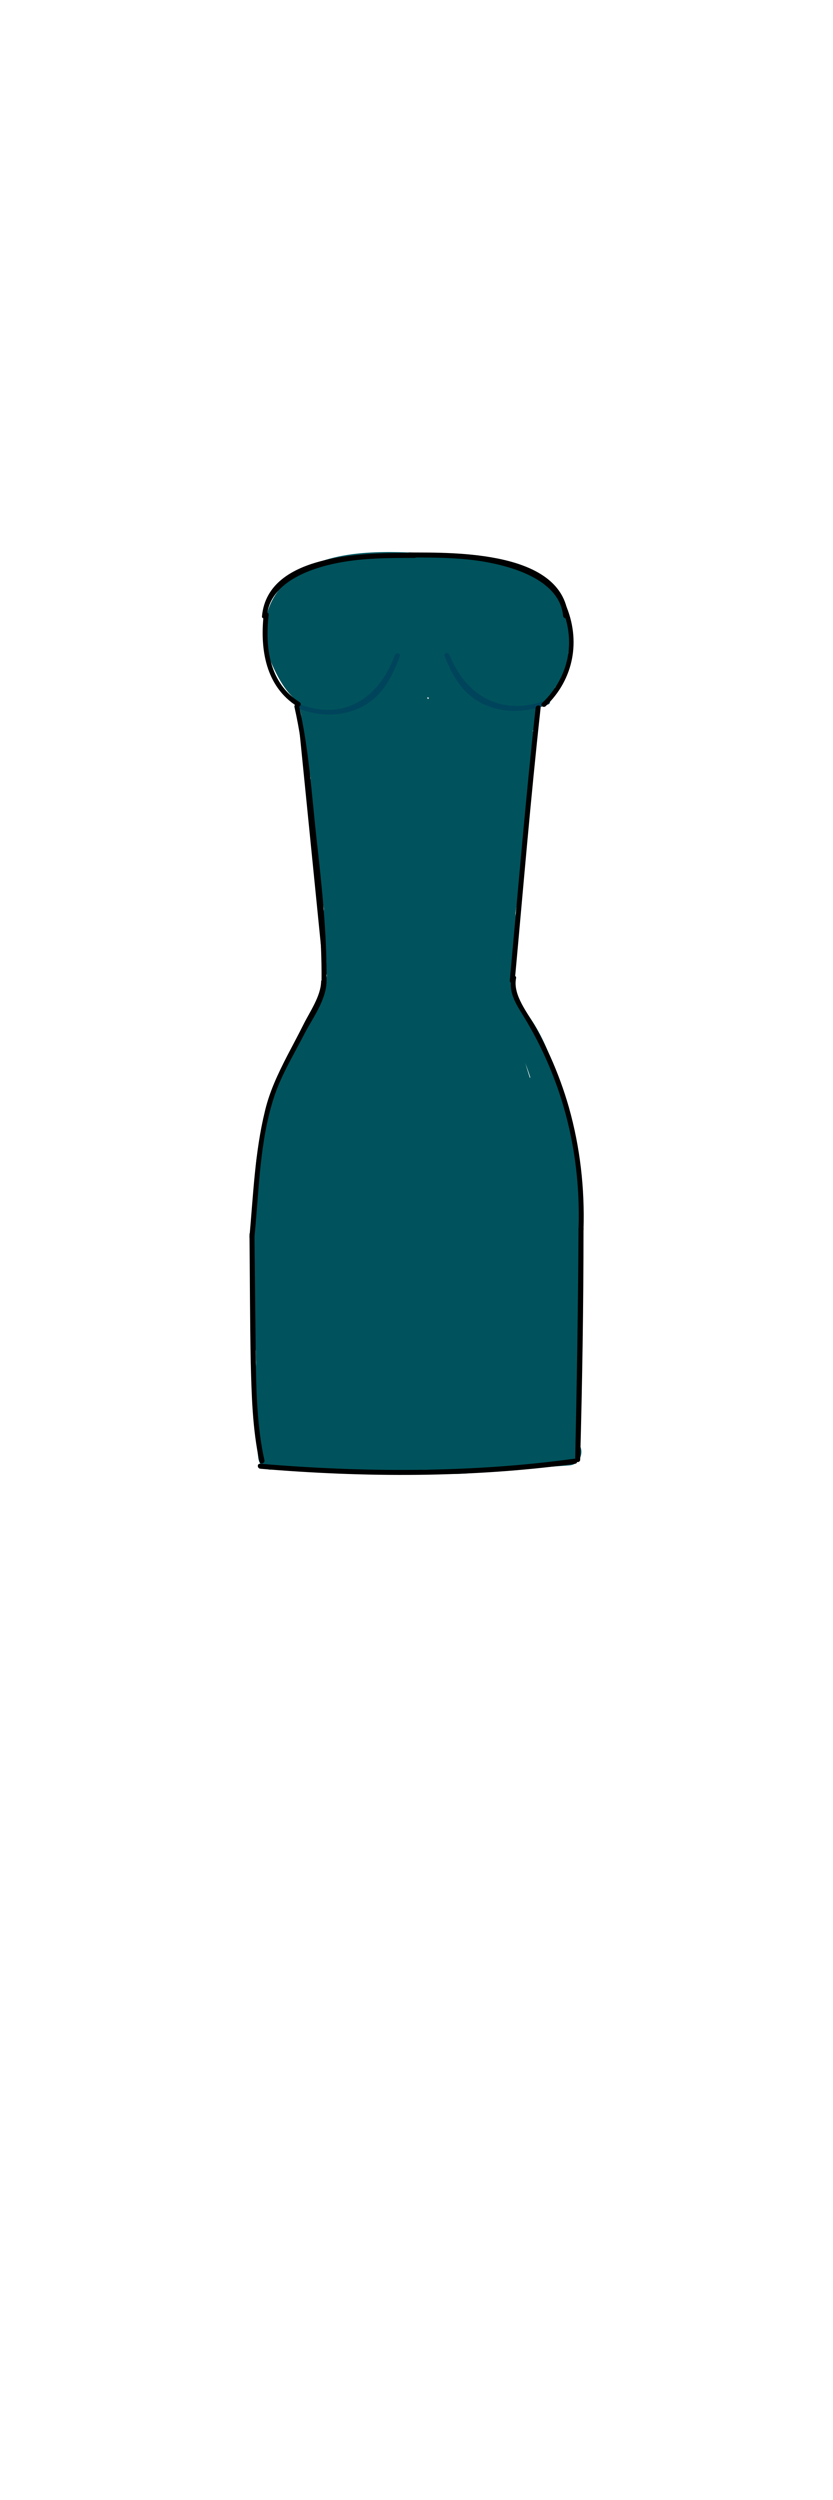 <?xml version="1.0" encoding="utf-8"?>
<!-- Generator: Adobe Illustrator 21.0.2, SVG Export Plug-In . SVG Version: 6.00 Build 0)  -->
<svg version="1.1" id="Layer_1" xmlns="http://www.w3.org/2000/svg" xmlns:xlink="http://www.w3.org/1999/xlink" x="0px" y="0px"
	 viewBox="0 0 200 600" style="enable-background:new 0 0 200 600;" xml:space="preserve">
<style type="text/css">
	.st0{fill:#00535C;}
	.st1{fill:#00445C;}
</style>
<g>
	<g>
		<g>
			<g>
				<g>
					<path class="st0" d="M90.7,156.3c-1.6,1.5-3.2,3-4.8,4.6c0.5,1.1,0.9,2.3,1.4,3.4c-0.9-0.4-1.8-0.8-2.7-1.2
						c0.2,1.6,0.4,3.1,0.6,4.7c0.1-0.1,0.2-0.2,0.3-0.3c-1,0.3-1.9,0.5-2.9,0.8c0.2,0.1,0.3,0.1,0.5,0.2c-0.7-0.7-1.4-1.4-2.1-2.1
						c0.1,0.2,0.1,0.3,0.2,0.5c0.3-1,0.5-1.9,0.8-2.9c-0.5,0.6-4,0.8-4.2,0.7c-3.2-0.3-4.4-2.3-5.8-4.7c-1.9-3.1-3.6-7.1-2.6-10.8
						c2.1-7.6,11.1-9.5,17.9-10c7.1-0.5,14.3-0.3,21.3,0.1c7.3,0.4,15.7,1.3,20.5,7.7c1.8,2.4,6.8,1.2,5.5-2.3
						c-0.8-2-1.6-3.4-3.2-4.8c-2.4-2-6.8,0.7-4.7,3.6c2.6,3.6,3.7,7.2,3.3,11.7c-0.2,3.3,4,3.6,5.6,1.5c1.8-2.4,2.1-5.2,1-7.9
						c-1.2-2.8-6.4-2.9-5.9,0.8c0.5,3.7,0,6.8-1.9,10.1c-1.6,2.9,2.4,6.2,4.7,3.6c0.8-0.9,1.6-1.8,2.4-2.6c-1.7-1-3.3-1.9-5-2.9
						c-0.8,1.9-2,3.4-3.6,4.7c-2.1,1.6-1.8,4.5,0.7,5.5c1.2,0.5,1.9,0.5,3.1,0c-1-1.7-1.9-3.3-2.9-5c-3.2,3.3-9.9,1.7-13.9,1
						c-4-0.7-8-1.8-12-2.7c-7.8-1.9-15.8-3.8-23.9-2.9c-0.8,0.1-1.5,0.2-2.3,0.3c-1.1,0.4-1.9,0.1-2.4-0.9c0,0,3.8,4.7,3.5,5
						c-0.3-1.1-0.4-2.1-0.4-3.2c-0.4-1.6,0.1-2.9,1.4-4.1c1.2-1.9,2-1.6,2.2,1c0.4,1.3,0.5,2.5,0.4,3.8c-1.7,3.1-3.3-0.3-3.8-2.3
						c-0.3-1.5,0.5-2.6-0.7-3.4c1.4,2.4,1.4,2.6,0,0.7c0.6-2-0.3-3.1-2.5-3.2c-0.9-2.1,3.7-3.8,4.8-4c-1.1-1.5-2.3-2.9-3.4-4.4
						c-1.6,2.4-3.5,3.8-6.2,4.7c1.2,1.2,2.5,2.5,3.7,3.7c0.6-3.8,10-6.5,13.1-7.3c5-1.3,10.2-1.6,15.4-1.3c5,0.2,10.1,0.8,14.8,2.4
						c3.1,1.1,7.7,2.8,8.3,6.4c0.4,2.7-0.3,6.7-2,8.8c-2.3,3,1.7,7.2,4.2,4.2c6.4-7.4,6.1-17.8-1.4-24.4c-2.9-2.5-7.1,1.7-4.2,4.2
						c3.2,2.8,6.1,6,4.2,10.5c1.9,0,3.9,0,5.8,0c-1.3-4.5-0.4-9.7-3.4-13.6c-2.7-3.4-7-4.3-11.1-4.1c-13,0.5-26.1,4.8-38.5,8.4
						c-3,0.9-2.7,4.8,0,5.8c6.4,2.4,13.4,1.9,20.1,2.6c7.8,0.8,15.5,2.6,23,4.9c0-1.9,0-3.9,0-5.8c-11.8,2.4-23.8,1.8-35.6-0.3
						c-3.8-0.7-5.2,4.5-1.6,5.8c11.2,4.1,22.5,8.1,34.2,10.5c3.3,0.7,5.3-3.6,2.3-5.5c-6.2-3.8-12.5-7.7-18.7-11.5
						c-1,1.7-2,3.5-3,5.2c8.3,3.5,16.5,7,25.4,8.6c3.8,0.7,5.3-4.5,1.6-5.8c-5.4-1.9-10.8-3.8-15.4-7.4c-1,1.7-1.9,3.3-2.9,5
						c4.8,2,9.7,4.1,14.5,6.1c0.5-1.9,1.1-3.9,1.6-5.8c-8.5-2.8-17.1-5.6-25.6-8.4c-3.2-1-5.4,4-2.3,5.5c4.6,2.2,9.4,4.2,14.2,5.8
						c0.3-2,0.5-3.9,0.8-5.9c-7.3-0.1-14.2-1.2-21.1-3.4c-0.3,2-0.5,3.9-0.8,5.9c2.3-0.2,4.7-0.4,7-0.6c-0.3-2-0.5-3.9-0.8-5.9
						c-1,0-2,0-3-0.1c0.4,1.7,0.9,3.3,1.3,5c8.7-7.2,20.3-4,29.7-0.4c0.5-1.9,1.1-3.9,1.6-5.8c-11.2-3.1-24.8-8.8-36.2-4.1
						c-3.5,1.4-2.3,6.8,1.6,5.8c7.3-1.9,14.8-3.8,22.4-4.3c3.9-0.2,6.9,0.3,9.6,3.1c1.8,1.9,3.1,3.7,5.3,5.2
						c-0.2-1.6-0.4-3.1-0.6-4.7c-2.8,2.8-5.7,5.6-7.5,9.1c-1.9,3.8-2.6,8-3.5,12c-2.2,10.1-5.3,20-8,30c-2.7,9.9-5.3,19.9-8.2,29.7
						c-0.8,2.7-1.4,4.7-4.4,5.5c-4.3,1.1-7.2-0.6-8.9-4.4c-2.1-4.5-2.2-9.5-2.3-14.3c-0.1-3.9-6.1-3.9-6,0
						c0.2,8.1,0.9,21.7,10.4,24.7c3.9,1.2,9.8,0.4,12.9-2.3c3.7-3.1,4.4-8.8,5.6-13.2c3.5-12.6,7-25.3,10.5-37.9
						c1.7-6.2,3.4-12.4,4.7-18.6c0.6-2.7,1.1-5.6,2.4-8.2c1.5-3.1,4.2-5.5,6.6-7.9c1.4-1.4,1-3.6-0.6-4.7c-3-2.1-4.6-5.5-7.8-7.4
						c-2.6-1.5-5.7-1.9-8.6-1.8c-8.5,0.1-17.3,2.4-25.5,4.5c0.5,1.9,1.1,3.9,1.6,5.8c10.2-4.2,23,1.2,33,4.1
						c3.8,1.1,5.1-4.4,1.6-5.8c-11.9-4.5-25.1-6.7-35.6,2c-1.7,1.5-0.7,4.5,1.3,5c2.2,0.5,4,0.5,6.2,0.1c3.3-0.7,2.6-6.2-0.8-5.9
						c-2.3,0.2-4.7,0.4-7,0.6c-3.3,0.3-4.1,4.8-0.8,5.9c7.4,2.4,15,3.6,22.7,3.7c3.5,0,3.9-4.8,0.8-5.9c-4.4-1.5-8.6-3.2-12.8-5.2
						c-0.8,1.8-1.5,3.7-2.3,5.5c8.5,2.8,17.1,5.6,25.6,8.4c3.8,1.2,5-4.3,1.6-5.8c-4.8-2-9.7-4.1-14.5-6.1c-2.7-1.1-5.2,3.2-2.9,5
						c5.4,4.3,11.5,6.7,18,8.9c0.5-1.9,1.1-3.9,1.6-5.8c-8.4-1.5-16.2-4.6-24-8c-3.5-1.5-6.4,3.1-3,5.2c6.2,3.8,12.5,7.7,18.7,11.5
						c0.8-1.8,1.5-3.7,2.3-5.5c-11.7-2.4-23-6.4-34.2-10.5c-0.5,1.9-1.1,3.9-1.6,5.8c12.9,2.4,25.9,3,38.8,0.3
						c3.1-0.6,2.6-4.9,0-5.8c-7-2.2-14.2-3.8-21.5-4.8c-7.1-0.9-14.8-0.1-21.6-2.7c0,1.9,0,3.9,0,5.8c9.5-2.7,19.1-5.5,28.8-7.2
						c3.9-0.7,11.8-2.9,14.7,1.2c1.9,2.7,1.1,7.9,2.1,11.1c0.9,3.1,4.7,2.6,5.8,0c2.7-6.4-1-12.1-5.7-16.4c-1.4,1.4-2.8,2.8-4.2,4.2
						c4.9,4.3,5.7,10.9,1.4,15.9c1.4,1.4,2.8,2.8,4.2,4.2c3.5-4.5,5.7-13.2,2.2-18.3c-4.3-6.2-14.1-8.1-20.9-9c-7.8-1-15.9-1-23.6,1
						c-5.4,1.4-16.3,5-17.2,11.5c-0.3,2.1,1.3,4.5,3.7,3.7c4.2-1.4,7.3-3.7,9.8-7.4c1.6-2.4-1.1-4.7-3.4-4.4c-4.5,0.6-8.1,4-9,8.5
						c-0.9,4.9,2.4,8.3,7.3,7c3.8-1,7.8-4.4,5.8-8.7c-1.7-3.6-6.4-3.8-9-1c-6.6,6.9,4.4,21.3,10.1,12.7c5-7.5-7.5-18.5-11-7.5
						c-1.3,4,0.1,8.7,2.9,11.7c2.8,3,8.3,5.3,11.1,1.1c4.5-6.6-1.1-23.8-10.3-15.9c-3.6,3-5.8,8.2-3.9,12.7c1.5,3.6,5.9,6.8,9.9,5
						c5-2.2,1.7-7.9-0.5-11c-2.3-3.2-6.6-8.4-10.7-4.7c-3.2,2.9-2.8,9,0.8,11.4c2.6,1.7,5.7,0.9,8.6,0.7c4.3-0.3,8.6,0.1,12.9,0.9
						c8.1,1.5,15.9,4.1,24,5.2c5.6,0.7,12,1.3,16.3-3.1c1.9-2,0-6.1-2.9-5c0,0,0,0,0.1,0c0.2,1.8,0.5,3.7,0.7,5.5
						c3-2.3,4.9-4.8,6.4-8.3c1.2-2.8-3.1-5-5-2.9c-0.8,0.9-1.6,1.8-2.4,2.6c1.6,1.2,3.1,2.4,4.7,3.6c2.3-4.1,3.3-8.4,2.7-13.1
						c-2,0.3-3.9,0.5-5.9,0.8c0.8,1.2,0.7,2.3-0.4,3.3c1.9,0.5,3.7,1,5.6,1.5c0.4-5.4-1-10.3-4.1-14.7c-1.6,1.2-3.1,2.4-4.7,3.6
						c0.6,0.7,1.1,1.4,1.7,2.1c1.8-0.8,3.7-1.5,5.5-2.3c-6.7-8.9-17.2-10.3-27.7-10.8c-10.8-0.5-24.9-1.9-34.6,4
						c-8.4,5.1-10.8,14.1-6.7,22.9c1.8,3.9,4.3,8.3,8.6,9.9c3.4,1.3,9.9,1.2,12.4-1.8c0.7-0.8,1.1-1.9,0.8-2.9
						c-0.6-1.6-1.3-2.2-2.8-2.8c-1-0.4-2.2,0.1-2.9,0.8c-0.1,0.1-0.2,0.2-0.3,0.3c-1.3,1.2-1.1,3.9,0.6,4.7c4.2,2,11.1,0.1,9.3-5.9
						c-1.5-5-7.9-4-9.4,0.4c-0.4,1.3,0.3,2.7,1.4,3.4c6.9,4.3,11.8-7.6,4.6-10.1c-7.1-2.5-8.4,10-0.2,9.1c6.3-0.7,7.7-11.9,0.7-11.7
						c-2.8,0.1-4.6,3-4,5.6c0.9,3.9,5.1,4.3,8.3,3.1C95.9,160.8,94.3,155,90.7,156.3L90.7,156.3z"/>
				</g>
			</g>
			<g>
				<g>
					<path class="st0" d="M72.7,167.7c-0.1,0.6-0.1,1.3-0.2,1.9c1.7-0.7,3.4-1.4,5.1-2.1c-0.3-0.4-0.7-0.8-1-1.2
						c-2.4-2.8-6,0.8-4.7,3.6c0.3,1.2,0.6,2.4,0.8,3.6c2-0.3,3.9-0.5,5.9-0.8c-0.5-0.9-0.6-1.9-0.5-2.9c-2,0-4,0-6,0
						c0.8,7.9,2.1,15.8,3.8,23.6c1.8-0.8,3.7-1.5,5.5-2.3c-0.7-1.2-1.1-2.4-1.1-3.7c-0.5-3.3-6.3-2.6-5.9,0.8c0.7,6,1.4,12,2.1,18
						c2-0.3,3.9-0.5,5.9-0.8c-1.2-5.2-2-10.5-2.2-15.8c-1.9,0.5-3.7,1-5.6,1.5c2.6,3.7,1.2,10.5,1.5,14.8c0.4,4.8,1.1,9.6,2.1,14.4
						c0.7,3.1,4.9,2.6,5.8,0c2.2-6.5,4.5-13,6.7-19.5c-1.9,0-3.9,0-5.8,0c1.2,5.8,1.7,11.6,1.8,17.5c2-0.3,3.9-0.5,5.9-0.8
						c-2.6-8.3-0.6-16.4,2.2-24.3c2.7-7.8,5.6-15.5,8.5-23.2c-2-0.3-3.9-0.5-5.9-0.8c0.9,18.5,1.8,37.2-0.9,55.6c1.9,0,3.9,0,5.8,0
						c-1.8-9.9-0.4-19.8,2-29.5c1.1-4.3,2.4-8.6,3.2-13c0.9-4.3,1.2-8.7,2.2-12.9c-1.9,0-3.9,0-5.8,0c1.7,7.8,0.2,15.4-1.5,23
						c-1.6,7-2.9,14.1-4.1,21.2c1.8-0.2,3.7-0.5,5.5-0.7c-3.4-8.1-3.2-17.4-3.4-26.1c-0.2-8.4-0.7-17.1,0.8-25.4
						c-1.9-0.5-3.9-1.1-5.8-1.6c-1.8,9.6-4.5,18.8-8.3,27.8c2,0.3,3.9,0.5,5.9,0.8c-0.2-9.7,2.5-18.7,5.8-27.8
						c-2-0.3-3.9-0.5-5.9-0.8c-0.5,7.8-2.4,15.2-5.6,22.3c1.8,0.2,3.7,0.5,5.5,0.7c-1.5-6.6,0.7-13,2.9-19.2
						c-1.9-0.5-3.9-1.1-5.8-1.6c-0.8,4.2-1.7,8.3-2.7,12.4c-1,3.9-1.5,9.4-4.1,12.5c1.7,0.4,3.3,0.9,5,1.3c-1-5.6-1.4-11.1-1.3-16.8
						c-2,0-4,0-6,0c0.6,5.1,1,9.9-0.4,14.9c1.9,0,3.9,0,5.8,0c-2.1-5.2-2.9-10.5-2.1-16c-1.9,0-3.9,0-5.8,0
						c1.3,5.8,1.3,11.3,0.1,17.1c1.8-0.2,3.7-0.5,5.5-0.7c-3-4.5-1.2-8.1-1.6-12.8c-0.9-2.9-1.1-3.5-0.7-1.7
						c0.3,1.2,0.5,2.4,0.6,3.6c0.2,2.4,0,4.7-0.3,7.1c2-0.3,3.9-0.5,5.9-0.8c-1.5-5-1.4-9.6,0.2-14.6c-1.9,0-3.9,0-5.8,0
						c1.1,5,0.8,10.3,1,15.4c0.1,3.4,4.8,4,5.9,0.8c1.8-5.6,3.7-11.2,5.5-16.8c-2-0.3-3.9-0.5-5.9-0.8c0,6.5-0.1,13.1-0.1,19.6
						c0,3.3,5.2,4.2,5.9,0.8c0.7-3.2,1.4-6.4,2.3-9.6c0.4-1.4,0.8-2.9,1.3-4.3c0.2-0.6,0.4-1.1,0.6-1.7c1.7-2.2,1.9-3,0.5-2.4
						c-1-1-2-2-3-3c0.7,7.8,1,15.5,0.7,23.3c-0.1,3.9,5.7,3.8,6,0c0.6-7.2,1.7-14.2,5.8-20.3c-1.8-0.2-3.7-0.5-5.5-0.7
						c1,6.5,0.2,13-0.7,19.4c2,0.3,3.9,0.5,5.9,0.8c0-7.6,2.2-14.7,4.5-21.9c-1.9-0.5-3.9-1.1-5.8-1.6c-1.9,10.3-4.9,20.3-9.1,29.9
						c1.8,0.8,3.7,1.5,5.5,2.3c1.8-9.2,5.4-17.6,10.7-25.2c-1.8-0.2-3.7-0.5-5.5-0.7c1,4.1-0.2,9-0.8,13.1c-0.6,4-1.4,8.1-2.3,12
						c2,0.3,3.9,0.5,5.9,0.8c0.3-7.8,1.8-15.2,4.7-22.5c-1.9-0.5-3.9-1.1-5.8-1.6c-2.3,11.2-4.6,22.3-8.2,33.1
						c2,0.3,3.9,0.5,5.9,0.8c-0.2-3-0.2-5.9,0.3-8.8c0.3-1.5,0.9-6.3,2.4-7.1c-1.5-0.9-3-1.7-4.5-2.6c-0.3,8.2-2.2,16.1-4.3,24
						c-1.9,7.1-4.2,13.9-8.7,19.8c1.6-0.2,3.1-0.4,4.7-0.6c-2.5-3-3.9-6.3-4.5-10.1c-1.5,1.1-2.9,2.3-4.4,3.4
						c1.1,0.6,3.6,7.1,2.4,7.8c1.3-0.6-2.2-3-2.8-4.3c-0.6-1.2-0.8-2.4-0.8-3.7c-3.4,0-4.2,1.2-2.5,3.6c0.4,1.3,0.5,2.7,0.5,4.1
						c-0.6,2.5-0.6,3.2-0.1,2.1c1,0,2,0,3,0c-0.7-0.4-1.3-2.7-1.4-3.5c-0.1-0.8-0.2-1.6-0.2-2.4c-1.5-0.7-1.8-0.7-0.9,0.2
						c0.4,1.1,1.8,2.2,2.3,3.3c0.8,1.5,1.2,3,1.6,4.6c1.2-1.2,2.5-2.5,3.7-3.7c-0.8-1.1-1.5-2.1-2.3-3.2c-0.7,0.7-1.4,1.4-2.1,2.1
						c0.9-0.3,1.9,5.4,1.9,5.7c0.5-0.9,1-1.7,1.5-2.6c-2.7,2.1-2.6-4.4-2.8-6.2c-0.5-3.2-1.2-6.4-2-9.5c-1-4.1-5.6-17-0.2-19.7
						c-1,0-2,0-3,0c1.1,0.8,1.3,9.3,1.4,11.1c0.2,4.4,0,8.8-0.6,13.2c1.8-0.2,3.7-0.5,5.5-0.7c-4.8-7.9-4.1-19.8-4.6-28.8
						c-2,0.3-3.9,0.5-5.9,0.8c2.2,6.5,3.5,13,3.8,19.8c1.9-0.5,3.7-1,5.6-1.5c-3.5-7.2-4.7-14.9-3.8-22.8c-1.7,0.7-3.4,1.4-5.1,2.1
						c3.1,3.6,3.9,10.8,4.8,15.4c1.1,5.3,1.6,10.7,1.8,16.2c1.9-0.5,3.7-1,5.6-1.5c-4.1-8-6.1-20.7-3.5-29.4
						c-1.8,0.2-3.7,0.5-5.5,0.7c5.4,8,5.5,20.3,6.4,29.6c2-0.3,3.9-0.5,5.9-0.8c-2.3-9.8-3.9-19.7-1.9-29.7
						c-1.8,0.2-3.7,0.5-5.5,0.7c2.5,3.4,1.9,10,2.1,14.1c0.3,4.9,0.5,9.9,0.6,14.9c2,0,4,0,6,0c-0.6-8.2-1.1-16.4,0.8-24.5
						c-1.9,0-3.9,0-5.8,0c1.2,8.3,1.3,16.6,1.3,25c0,3.3,5.4,4.2,5.9,0.8c1.2-7.9,2.5-15.8,7.2-22.4c-1.9-0.5-3.7-1-5.6-1.5
						c-0.8,9.5-0.8,19.1,0,28.6c0.3,3.8,5.9,3.9,6,0c0.3-8,0.6-16.2,4-23.6c-1.8-0.2-3.7-0.5-5.5-0.7c1.3,7.9,0.5,16.5,0.6,24.5
						c2,0,4,0,6,0c-0.2-7.6-0.2-15,2.6-22.1c-2-0.3-3.9-0.5-5.9-0.8c-0.1,7.3-0.2,14.6-0.4,22c2,0,4,0,6,0c-0.1-6.5,0-13.1,2.6-19.2
						c-1.9-0.5-3.7-1-5.6-1.5c0.9,6.9-1.3,13.7-0.8,20.5c0.3,3.1,1.4,5.8,2.2,8.7c0.7,2.4,0.7,3.5,2.7,5c1.4,1.1,4.1,0,4.4-1.8
						c1.6-10.7,3.2-21.3,4.8-32c0.6-4.5,1.4-9,1.6-13.6c0.2-5.5-0.3-11,1.1-16.4c0.9-3.7-4.8-5.3-5.8-1.6c-1.1,4.5-1.2,9-1.2,13.7
						c0,5.5-0.7,10.9-1.5,16.3c-1.5,10.7-3.1,21.3-4.8,32c1.5-0.6,2.9-1.2,4.4-1.8c0.7,0.6,0-1.3,0-1.5c-0.2-1.3-0.9-2.6-1.3-3.8
						c-0.8-2.8-0.9-5.5-0.7-8.4c0.4-5.2,1.4-10.2,0.7-15.4c-0.3-2.5-4.3-4.6-5.6-1.5c-3.1,7.2-3.6,14.5-3.5,22.2
						c0.1,3.9,5.9,3.9,6,0c0.1-7.3,0.2-14.6,0.4-22c0.1-3.6-4.7-3.8-5.9-0.8c-3,7.6-3,15.6-2.8,23.7c0.1,3.9,6,3.9,6,0
						c-0.1-8.6,0.6-17.6-0.8-26.1c-0.4-2.5-4.5-3-5.5-0.7c-3.8,8.5-4.5,17.5-4.8,26.7c2,0,4,0,6,0c-0.8-9.5-0.8-19.1,0-28.6
						c0.3-3.3-4-3.7-5.6-1.5c-5.1,7-6.6,15.4-7.8,23.8c2,0.3,3.9,0.5,5.9,0.8c-0.1-8.9-0.3-17.7-1.5-26.6c-0.4-3-5.2-2.7-5.8,0
						c-2,8.7-1.6,17.3-1,26.1c0.3,3.8,6.1,3.9,6,0c-0.1-6.3-0.3-12.5-0.8-18.8c-0.3-4.3,0-9.6-2.7-13.2c-1.4-1.9-4.9-2.1-5.5,0.7
						c-2.2,11.1-0.7,22,1.9,32.9c0.8,3.2,6.2,2.6,5.9-0.8c-1-10.4-1.2-23.7-7.2-32.7c-1.4-2.1-4.7-1.8-5.5,0.7
						c-3.1,10.3-0.7,24.6,4.1,34.1c1.3,2.7,5.7,1.4,5.6-1.5c-0.3-6.6-1-13.2-2.4-19.6c-1.2-5.4-2.3-11.9-6-16.1
						c-1.9-2.2-4.9-0.2-5.1,2.1c-1,9,0.7,17.7,4.7,25.8c1.3,2.7,5.7,1.4,5.6-1.5c-0.3-7.3-1.7-14.5-4.1-21.4c-1-3-6.1-2.8-5.9,0.8
						c0.7,10.1,0,23,5.5,31.8c1.2,2,5.1,2,5.5-0.7c0.9-6.2,1.2-12.3,0.5-18.5c-0.4-4.2-0.3-9.9-4.1-12.5c-0.9-0.6-2.1-0.5-3,0
						c-6.1,3-5.6,11.4-4.6,17c0.7,4.1,1.8,8,2.8,12.1c1,4.3,0.9,9.3,2.7,13.4c1.7,3.8,6.9,7.8,10.2,3.4c2.7-3.7,1.3-11.3-4.1-11.6
						c-6.3-0.3-5.3,7.9-2.1,10.9c3.7,3.4,8.2,0.8,7.7-3.9c-0.4-3.9-5.6-14-10.7-8.8c-4.3,4.3,1.4,10.8,5.7,11.9
						c2.3,0.6,4.2-1.5,3.7-3.7c-1-4.4-4.3-12.9-9.9-13c-5.5-0.1-5.2,7-4.4,10.6c0.8,3.3,3.9,10.3,8.3,6.4c3.9-3.4,1.9-12.1-0.1-16
						c-1.6-3.2-5.5-5.2-7.5-1c-2.1,4.7,1.5,11.4,5.1,14.2c3.4,2.6,8.4,3.6,9.9-1.4c1.4-4.7-0.7-12.4-5.1-14.9
						c-2.4-1.4-4.9,0.9-4.4,3.4c0.9,4.9,2.9,9,6.1,12.8c1.4,1.7,3.7,0.8,4.7-0.6c4.8-6.3,7.3-13.7,9.3-21.2
						c2.2-8.4,4.1-16.9,4.5-25.6c0.1-2.3-2.6-3.6-4.5-2.6c-6,3.3-6.1,15.2-5.7,21.1c0.3,3.4,4.8,4.1,5.9,0.8
						c3.6-10.8,6-21.9,8.2-33.1c0.8-3.8-4.4-5.2-5.8-1.6c-3,7.8-4.6,15.8-4.9,24.1c-0.1,3.3,5.2,4.1,5.9,0.8
						c1.2-5.2,2.1-10.5,2.9-15.8c0.6-4.2,1.3-8.3,0.3-12.5c-0.7-2.7-4.1-2.7-5.5-0.7c-5.6,8.1-9.4,17-11.3,26.7
						c-0.6,3.1,4,5.6,5.5,2.3c4.4-10.1,7.6-20.5,9.7-31.3c0.7-3.8-4.6-5.3-5.8-1.6c-2.5,7.7-4.7,15.3-4.7,23.5
						c0,3.3,5.4,4.2,5.9,0.8c1-7.6,1.8-15,0.7-22.6c-0.4-2.8-4.2-2.6-5.5-0.7c-4.7,7-5.9,15.1-6.6,23.3c2,0,4,0,6,0
						c0.2-7.8,0-15.6-0.7-23.3c-0.2-1.7-1.2-2.9-3-3c-3.5-0.2-4.8,3.1-5.9,5.9c-2.1,5.3-3.4,10.8-4.6,16.4c2,0.3,3.9,0.5,5.9,0.8
						c0-6.5,0.1-13.1,0.1-19.6c0-3.5-4.9-4-5.9-0.8c-1.8,5.6-3.7,11.2-5.5,16.8c2,0.3,3.9,0.5,5.9,0.8c-0.2-5.6,0-11.4-1.2-17
						c-0.7-3-4.9-2.7-5.8,0c-1.9,5.9-2,11.8-0.2,17.8c1,3.5,5.5,2.4,5.9-0.8c0.5-3.9,0.8-21.7-8-16.1c-6.5,4.2-4.9,17.6-1.3,23
						c1.3,2,4.9,2,5.5-0.7c1.4-6.8,1.4-13.5-0.1-20.3c-0.6-2.8-5.3-3-5.8,0c-1,6.6-0.5,13,2.1,19.2c1,2.6,4.9,3.1,5.8,0
						c1.5-5.5,1.2-10.9,0.6-16.5c-0.4-3.7-5.9-4-6,0c-0.1,6.2,0.4,12.3,1.5,18.4c0.4,2.1,3.6,3,5,1.3c2.8-3.4,3.7-7.5,4.7-11.7
						c1.4-5.3,2.6-10.6,3.6-15.9c0.7-3.8-4.5-5.2-5.8-1.6c-2.6,7.4-4.7,14.6-2.9,22.4c0.5,2.4,4.4,3.1,5.5,0.7
						c3.7-8.1,5.9-16.5,6.5-25.3c0.2-3.6-4.8-3.8-5.9-0.8c-3.4,9.5-6.2,19.2-6,29.4c0.1,3.6,4.6,3.8,5.9,0.8
						c3.8-9,6.5-18.2,8.3-27.8c0.7-3.8-5.1-5.4-5.8-1.6c-1.8,9.5-1.2,19.3-1,28.9c0.2,9.3,0.5,18.6,4.2,27.2c1,2.3,5.1,1.7,5.5-0.7
						c1.4-8.3,3.1-16.5,4.9-24.7c1.6-7.6,2.5-15,0.8-22.7c-0.6-2.9-5.1-2.8-5.8,0c-1.1,4.6-1.4,9.3-2.4,13.9
						c-1.1,5.3-2.8,10.5-3.9,15.8c-2.1,9.6-2.9,19.3-1.1,29c0.5,2.8,5.4,2.9,5.8,0c2.7-19,2-38.1,1.1-57.2c-0.2-3.5-4.7-4-5.9-0.8
						c-5.6,15.5-15.9,34-10.7,50.8c1,3.2,5.9,2.7,5.9-0.8c0-6.4-0.7-12.8-2-19.1c-0.6-3.1-4.9-2.6-5.8,0c-2.2,6.5-4.5,13-6.7,19.5
						c1.9,0,3.9,0,5.8,0c-1.3-6-2.1-12.1-2.1-18.2c0-4.3,0.5-8.6-2.1-12.4c-1.6-2.2-5.7-1.7-5.6,1.5c0.3,5.9,1.1,11.7,2.4,17.4
						c0.8,3.2,6.3,2.6,5.9-0.8c-0.7-6-1.4-12-2.1-18c-2,0.3-3.9,0.5-5.9,0.8c0.3,1.9,0.8,3.4,1.7,5.2c1.6,3.1,6.2,0.9,5.5-2.3
						c-1.6-7.3-2.8-14.6-3.6-22c-0.4-3.8-5.8-3.9-6,0c-0.1,1.6,0.1,3,0.7,4.5c1.1,3,6.1,2.8,5.9-0.8c-0.2-2.5-0.7-4.4-1.6-6.6
						c-1.6,1.2-3.1,2.4-4.7,3.6c0.3,0.4,0.7,0.8,1,1.2c1.9,2.2,4.9,0.2,5.1-2.1c0.1-0.6,0.1-1.3,0.2-1.9
						C79.1,163.9,73.1,163.9,72.7,167.7L72.7,167.7z"/>
				</g>
			</g>
			<g>
				<g>
					<path class="st0" d="M113.7,201c-0.4,1.1-0.9,2.1-1.3,3.2c1.9,0.5,3.7,1,5.6,1.5c0-5.7,1-11.2,3.4-16.5
						c-1.8-0.8-3.7-1.5-5.5-2.3c-1.4,8.2-3.1,16.3-5,24.4c2,0.3,3.9,0.5,5.9,0.8c0.2-8,1.3-17.1,5.8-24c-1.9-0.5-3.7-1-5.6-1.5
						c-0.5,9.2-1.7,18.3-3.6,27.4c2,0.3,3.9,0.5,5.9,0.8c-0.3-5.3,0-10.4,1.2-15.6c-2-0.3-3.9-0.5-5.9-0.8
						c0.9,7.5-0.4,15.3-0.8,22.8c2,0,4,0,6,0c-0.7-5.9-0.9-11.7-0.7-17.6c0.2-3.9-5.8-3.8-6,0c-0.3,6.2-0.3,12.3,0.1,18.5
						c2,0,4,0,6,0c-1.2-12.9,0-25.6,2.5-38.2c-2-0.3-3.9-0.5-5.9-0.8c0,5-0.5,9.8-1.5,14.7c1.9,0,3.9,0,5.8,0
						c-1.2-7,0.3-13.9,2.1-20.7c-2-0.3-3.9-0.5-5.9-0.8c-0.2,5-0.5,10-1,14.9c2,0,4,0,6,0c0.5-5.4,1.4-10.6,2.6-15.9
						c-2-0.3-3.9-0.5-5.9-0.8c-0.3,3.5-0.5,7-0.4,10.5c0.1,3.9,5.7,3.8,6,0c0.3-3.7,0.8-7.3,1.4-10.9c-2-0.3-3.9-0.5-5.9-0.8
						c0,2.4-0.1,4.7-0.1,7.1c-0.1,4,5.5,3.7,6,0c0.3-2.7,0.9-5.4,1.5-8c-2-0.3-3.9-0.5-5.9-0.8c-0.2,1.7-0.3,3.3-0.2,5
						c0.1,3.3,5.1,4.2,5.9,0.8c0.5-2,1-3.9,1.4-5.9c-2-0.3-3.9-0.5-5.9-0.8c0.1,1.1,0.1,2.3,0.2,3.4c0.2,3.3,4.9,4.1,5.9,0.8
						c0.4-1.3,0.8-2.6,1.2-3.9c-2-0.3-3.9-0.5-5.9-0.8c0,0.9,0,1.8-0.2,2.8c-0.4,3.3,5.3,4.1,5.9,0.8c0.1-0.6,0.2-1.3,0.3-1.9
						c-2-0.3-3.9-0.5-5.9-0.8c0,0.5-0.1,1-0.1,1.4c-0.4,3.8,5.6,3.8,6,0c0-0.5,0.1-1,0.1-1.4c0.3-3.3-5.3-4.1-5.9-0.8
						c-0.1,0.6-0.2,1.3-0.3,1.9c2,0.3,3.9,0.5,5.9,0.8c0.2-0.9,0.2-1.8,0.2-2.8c0.1-3.4-4.9-4-5.9-0.8c-0.4,1.3-0.8,2.6-1.2,3.9
						c2,0.3,3.9,0.5,5.9,0.8c-0.1-1.1-0.1-2.3-0.2-3.4c-0.2-3.3-5.1-4.2-5.9-0.8c-0.5,2-1,3.9-1.4,5.9c2,0.3,3.9,0.5,5.9,0.8
						c-0.1-1.7,0-3.3,0.2-5c0.4-3.4-5.1-4-5.9-0.8c-0.8,3.2-1.3,6.4-1.7,9.6c2,0,4,0,6,0c0-2.4,0.1-4.7,0.1-7.1
						c0.1-3.3-5.3-4.2-5.9-0.8c-0.7,4.2-1.3,8.3-1.6,12.5c2,0,4,0,6,0c-0.1-3.5,0.1-7,0.4-10.5c0.3-3.4-5.1-4.1-5.9-0.8
						c-1.3,5.8-2.3,11.6-2.8,17.5c-0.4,3.9,5.6,3.8,6,0c0.5-5,0.8-9.9,1-14.9c0.1-3.4-5-4.1-5.9-0.8c-2.1,8-3.5,15.7-2.1,23.9
						c0.5,2.9,5.2,2.8,5.8,0c1.1-5.4,1.7-10.8,1.7-16.3c0-3.3-5.2-4.2-5.9-0.8c-2.7,13.1-4,26.4-2.7,39.8c0.3,3.8,6.2,3.9,6,0
						c-0.4-6.2-0.4-12.3-0.1-18.5c-2,0-4,0-6,0c-0.3,5.9,0,11.7,0.7,17.6c0.5,3.8,5.8,3.9,6,0c0.5-7.5,1.7-15.3,0.8-22.8
						c-0.4-3.1-5.1-4.4-5.9-0.8c-1.3,5.7-1.8,11.4-1.4,17.2c0.2,3.2,5.2,4.3,5.9,0.8c2-9.6,3.3-19.2,3.8-29c0.2-3.1-4.1-3.9-5.6-1.5
						c-5.1,7.7-6.3,17.9-6.6,27c-0.1,3.4,5.1,4.1,5.9,0.8c1.9-8.1,3.6-16.2,5-24.4c0.5-3.1-4-5.7-5.5-2.3
						c-2.8,6.3-4.2,12.6-4.2,19.5c0,2.7,4.4,4.4,5.6,1.5c0.4-1.1,0.9-2.1,1.3-3.2C120.4,200.5,115.2,197.4,113.7,201L113.7,201z"/>
				</g>
			</g>
			<g>
				<g>
					<path class="st0" d="M83.7,234.3c-0.2-0.5-0.5-1-0.7-1.6c1.7,0.4,3.3,0.9,5,1.3c-0.5-1.8-1-3.6-1.5-5.3
						c-0.6-2.3-4.4-3.2-5.5-0.7c-0.9,2.1-1.4,3.8-1.5,6.1c1.9-0.5,3.7-1,5.6-1.5c-0.1-0.5-0.2-1-0.2-1.5c0.5-3.3-3.5-5.3-5.5-2.3
						c-0.9,1.4-1.1,2.1-1.2,3.8c2,0,4,0,6,0c0.2-1.3,0.2-2.5-0.1-3.8c-2,0.3-3.9,0.5-5.9,0.8c2.3,9.8-7.4,18.8-10.7,27.4
						c-3.6,9.1-4.6,18.9-5.6,28.6c2-0.3,3.9-0.5,5.9-0.8c-1.8-8.3,3.4-15.4,8.2-21.6c4.6-6.1,9.3-12.1,13.9-18.1c-1.7-1-3.5-2-5.2-3
						c-3.7,7.5-8.3,14.4-14,20.6c1.6,1.2,3.1,2.4,4.7,3.6c3.8-8.7,8.4-17,13.8-24.8c1.9-2.8-2.5-6.2-4.7-3.6
						c-3.8,4.4-7.5,8.7-11.3,13.1c1.6,1.2,3.1,2.4,4.7,3.6c3.6-5.1,7.9-9.5,12.9-13.2c-1.5-1.1-2.9-2.3-4.4-3.4
						c-1.8,5.7-4.3,11.2-7.3,16.4c-1.9,3.3,3.2,6.3,5.2,3c5.1-8.6,11.4-16.1,18.9-22.6c-1.6-1.2-3.1-2.4-4.7-3.6
						c-3.7,6.7-7.9,13.2-12.5,19.3c1.7,1,3.5,2,5.2,3c4.4-7.2,9.5-13.7,15.3-19.8c-1.6-1.2-3.1-2.4-4.7-3.6
						c-3.2,6.2-6.4,12.4-9.6,18.6c1.7,1,3.5,2,5.2,3c3.3-7,7.6-13.2,12.9-18.8c-1.6-1.2-3.1-2.4-4.7-3.6c-2.2,5.1-4.6,10.1-7.4,15
						c1.7,1,3.5,2,5.2,3c2.3-4.7,5.1-9.1,8.2-13.3c-1.8-0.8-3.7-1.5-5.5-2.3c-1.5,3.7-3.1,7.3-5,10.8c1.8,0.8,3.7,1.5,5.5,2.3
						c1.6-4.2,4-7.5,7.3-10.5c-1.7-1-3.3-1.9-5-2.9c-1.7,5.2-3.4,10.3-5.1,15.5c-1.1,3.2,3.8,5.3,5.5,2.3c2.5-4.6,5.1-9.1,7.6-13.7
						c-1.8-0.8-3.7-1.5-5.5-2.3c-1.1,3.8-2.2,7.5-3.3,11.3c-1.1,3.7,4.5,5.2,5.8,1.6c1-3,2.4-5.7,4-8.5c-1.8-0.8-3.7-1.5-5.5-2.3
						c-1.6,6.2-3.5,12.2-5.7,18.1c1.9,0.5,3.9,1.1,5.8,1.6c1-4.8,2.1-9.4,4.6-13.8c-1.8-0.8-3.7-1.5-5.5-2.3
						c-3.3,15.2-9.9,29.8-15.2,44.4c2,0.3,3.9,0.5,5.9,0.8c1-10.8,4.2-21.2,7.4-31.5c1.2-3.8-4.4-5.1-5.8-1.6
						c-5.7,13.9-7.9,29-13.5,42.9c2,0.3,3.9,0.5,5.9,0.8c-0.7-13.6,2.3-26.8,8.8-38.8c-1.8-0.8-3.7-1.5-5.5-2.3
						c-4.3,13.3-9,26.4-14,39.5c2,0.3,3.9,0.5,5.9,0.8c-2-15.3,7.3-32.8,15.9-44.8c-1.8-0.8-3.7-1.5-5.5-2.3
						c-4,13.6-8.6,27-13.9,40.1c1.9,0,3.9,0,5.8,0c-1.5-6.4,2.5-15.3,4.7-21.3c2.5-6.8,5.5-13.3,9-19.6c-1.8-0.8-3.7-1.5-5.5-2.3
						c-2.7,7.7-5.5,15.4-8.4,23c-1.4,3.7-2.7,7.3-4.1,11c-1.5,3.9-2.6,8.5-5.4,11.7c1.7,0.7,3.4,1.4,5.1,2.1
						c-0.1-12.9,3-25.3,9-36.6c-1.8-0.8-3.7-1.5-5.5-2.3c-3.8,11.2-8.2,22.2-13.3,32.9c1.9,0.5,3.7,1,5.6,1.5
						c-1.4-11.4,5-24.3,10.8-33.8c-1.8-0.8-3.7-1.5-5.5-2.3c-3.1,7.6-6.4,15.2-9.8,22.7c1.8,0.8,3.7,1.5,5.5,2.3
						c3.7-10.7,9-20.5,15.7-29.5c-1.8-0.8-3.7-1.5-5.5-2.3c-5.8,16.1-16.7,29.7-22.9,45.6c1.9,0.5,3.9,1.1,5.8,1.6
						c1.9-12.9,4-26,11.6-36.9c-1.8-0.8-3.7-1.5-5.5-2.3c-4.3,12.4-8.5,24.9-12.8,37.3c1.9,0.5,3.9,1.1,5.8,1.6
						c2-13.9,6.6-26.9,14-38.8c-1.8-0.8-3.7-1.5-5.5-2.3c-2.9,10.5-7.7,20.2-12.7,29.9c1.9,0.5,3.7,1,5.6,1.5
						c0.3-6.5,1.6-12.7,3.8-18.8c-1.9-0.5-3.9-1.1-5.8-1.6c-2,8.5-4.7,16.8-8,24.9c2,0.3,3.9,0.5,5.9,0.8
						c-0.1-6.7,0.8-13.1,2.8-19.5c1.2-3.7-4.5-5.2-5.8-1.6c-2.1,6.1-4.2,12.1-6.3,18.2c2,0.3,3.9,0.5,5.9,0.8
						c-0.1-6,0.6-11.6,4-16.6c-1.8-0.8-3.7-1.5-5.5-2.3c-1.6,6.1-3.3,12.2-4.9,18.3c2,0.3,3.9,0.5,5.9,0.8c0.1-3.6,0.5-7.1,1.3-10.7
						c-2-0.3-3.9-0.5-5.9-0.8c-0.2,4.6-0.8,9.1-1.7,13.6c2,0.3,3.9,0.5,5.9,0.8c-0.1-1-0.1-2-0.2-3c-0.2-3.5-4.7-3.9-5.9-0.8
						c-0.8,2-1.6,4.1-2.3,6.1c1.9,0,3.9,0,5.8,0c-0.1-0.8-0.3-1.5-0.4-2.3c-0.1-3.9-5.6-3.8-6,0c-0.2,1.6-0.4,3.2-0.5,4.7
						c2-0.3,3.9-0.5,5.9-0.8c0.1-1.2,0.3-2.3,0.4-3.5c-2-0.3-3.9-0.5-5.9-0.8c-0.5,4.5-1.1,9-1.6,13.6c2,0,4,0,6,0
						c0-0.6,0-1.2,0-1.8c-2,0-4,0-6,0c0.6,8,1.1,15.9,1,23.9c2-0.3,3.9-0.5,5.9-0.8c-1.6-11.5,0.7-23,6.4-33.1
						c-1.9-0.5-3.7-1-5.6-1.5c-1.9,14.2-8.2,27.7-6.5,42.2c0.4,3.7,5.9,4,6,0c0.2-13.4,3.2-26.4,9-38.5c-1.8-0.8-3.7-1.5-5.5-2.3
						c-1.4,6.8-2.8,13.5-4.2,20.3c-1.3,6.5-3.1,13-3,19.7c0,3.9,5.9,3.9,6,0c0.4-11.5,2.9-22.7,7.4-33.2c-1.8-0.8-3.7-1.5-5.5-2.3
						c-1.9,12-3.7,23.9-5.6,35.9c2,0.3,3.9,0.5,5.9,0.8c0.8-16.1,5.6-31.5,14.1-45.2c-1.8-0.8-3.7-1.5-5.5-2.3
						c-4.5,15.3-7.8,30.8-11.1,46.4c2,0.3,3.9,0.5,5.9,0.8c0.4-14.5,4.7-28.4,12.4-40.7c-1.8-0.8-3.7-1.5-5.5-2.3
						c-4.4,16.3-7.3,33-8.8,49.8c2,0,4,0,6,0c0.5-15.4,4-30.4,11.7-43.8c-1.8-0.8-3.7-1.5-5.5-2.3c-4.1,14.7-7.3,29.7-9.7,44.8
						c2,0.3,3.9,0.5,5.9,0.8c-0.2-8.3,1.7-16.1,4-24c2.2-7.5,4.2-15.4,9.4-21.4c-1.7-1-3.3-1.9-5-2.9c-3.8,15.2-7.6,30.5-11.4,45.7
						c2,0.3,3.9,0.5,5.9,0.8c1.2-16,6.3-31.2,15-44.8c-1.8-0.8-3.7-1.5-5.5-2.3c-5,15.3-9.2,30.9-12.6,46.7c2,0.3,3.9,0.5,5.9,0.8
						c2.1-21.2,9.8-41.3,22.1-58.6c-1.8-0.8-3.7-1.5-5.5-2.3C96.9,292.5,90.5,312,85,331.8c-1,3.7,4.7,5.3,5.8,1.6
						c5.5-19.7,11.9-39.2,19.1-58.4c1.3-3.4-3.7-4.9-5.5-2.3c-12.9,18.3-20.7,39.4-22.9,61.6c-0.3,3.4,5.2,4.1,5.9,0.8
						c3.4-15.8,7.6-31.3,12.6-46.7c1.1-3.3-3.7-5.1-5.5-2.3c-9.2,14.4-14.6,30.7-15.8,47.8c-0.3,3.4,5.1,4,5.9,0.8
						c3.8-15.2,7.6-30.5,11.4-45.7c0.7-2.7-3-5.3-5-2.9c-5.5,6.5-8,14.3-10.4,22.4c-2.7,8.9-5,18-4.8,27.4c0.1,3.2,5.3,4.3,5.9,0.8
						c2.4-15.1,5.6-30,9.7-44.8c0.9-3.3-3.8-5.3-5.5-2.3c-8.2,14.4-12,30.4-12.5,46.9c-0.1,3.9,5.6,3.8,6,0
						c1.5-16.3,4.4-32.4,8.6-48.2c0.9-3.3-3.7-5.2-5.5-2.3c-8.3,13.2-12.8,28.1-13.2,43.7c-0.1,3.3,5.2,4.1,5.9,0.8
						c3.3-15.6,6.6-31.1,11.1-46.4c1-3.3-3.7-5.2-5.5-2.3c-9,14.6-14,31.1-14.9,48.2c-0.2,3.3,5.4,4.2,5.9,0.8
						c1.9-12,3.7-23.9,5.6-35.9c0.5-3-4-5.7-5.5-2.3c-5,11.6-7.8,23.7-8.2,36.3c2,0,4,0,6,0c-0.1-6.7,1.8-13.4,3.2-19.9
						c1.3-6.2,2.5-12.3,3.8-18.5c0.6-3.1-3.9-5.6-5.5-2.3c-6.2,13.1-9.6,27-9.8,41.5c2,0,4,0,6,0c-1.6-14.4,4.7-28.1,6.5-42.2
						c0.4-3.1-4.2-3.9-5.6-1.5c-6.5,11.6-8.8,24.5-7,37.7c0.5,3.4,5.9,2.5,5.9-0.8c0.1-8-0.4-15.9-1-23.9c-0.3-3.8-6.1-3.9-6,0
						c0,0.6,0,1.2,0,1.8c0.1,4,5.6,3.7,6,0c0.5-4.5,1.1-9,1.6-13.6c0.4-3.5-5-3.9-5.9-0.8c-0.7,2.4-0.7,4.2-0.4,6.6
						c0.5,3.6,5.6,2.3,5.9-0.8c0.2-1.6,0.4-3.2,0.5-4.7c-2,0-4,0-6,0c0,1.7,0.1,2.3,0.7,3.9c1,2.9,4.7,2.7,5.8,0
						c0.8-2,1.6-4.1,2.3-6.1c-2-0.3-3.9-0.5-5.9-0.8c0.1,1,0.1,2,0.2,3c0.2,3.2,5.2,4.3,5.9,0.8c1-5,1.7-10.1,1.9-15.2
						c0.2-3.4-5.2-4.1-5.9-0.8c-0.9,4.1-1.4,8.1-1.5,12.3c-0.1,3.4,5,4.1,5.9,0.8c1.6-6.1,3.3-12.2,4.9-18.3
						c0.9-3.4-3.6-5.1-5.5-2.3c-3.9,5.9-4.9,12.7-4.8,19.7c0,3.5,4.8,4,5.9,0.8c2.1-6.1,4.2-12.1,6.3-18.2c-1.9-0.5-3.9-1.1-5.8-1.6
						c-2.1,6.9-3.1,13.9-3,21.1c0.1,3.6,4.7,3.8,5.9,0.8c3.3-8.1,5.9-16.4,8-24.9c0.9-3.8-4.5-5.2-5.8-1.6c-2.4,6.6-3.7,13.4-4,20.4
						c-0.1,2.9,4.2,4.2,5.6,1.5c5.2-10.1,10.3-20.3,13.3-31.4c0.9-3.3-3.7-5.2-5.5-2.3c-7.6,12.3-12.6,25.9-14.7,40.3
						c-0.5,3.7,4.5,5.3,5.8,1.6c4.3-12.4,8.5-24.9,12.8-37.3c1.2-3.4-3.7-5-5.5-2.3c-7.9,11.4-10.2,25-12.2,38.3
						c-0.6,3.8,4.4,5.2,5.8,1.6c6.2-15.9,17-29.5,22.9-45.6c1.3-3.5-3.6-4.8-5.5-2.3c-7.1,9.4-12.5,19.8-16.3,31
						c-1.1,3.2,4.1,5.4,5.5,2.3c3.7-8,7.1-16,10.4-24.2c1.3-3.2-3.8-5.1-5.5-2.3c-6.3,10.3-13.1,24.4-11.6,36.9
						c0.3,2.6,4.2,4.5,5.6,1.5c5.3-11.2,9.9-22.6,13.9-34.3c1.1-3.2-3.9-5.3-5.5-2.3C86.3,264,83,277.5,83,291.4
						c0,2.4,3.4,4.2,5.1,2.1c5-5.9,7-14.6,9.7-21.7c3.3-8.9,6.6-17.8,9.7-26.7c1.1-3.2-3.9-5.3-5.5-2.3c-4,7.3-7.4,14.9-10.2,22.7
						c-2.4,6.9-5.9,15.4-4.1,22.8c0.7,3.2,4.8,2.5,5.8,0c5.3-13.1,9.9-26.5,13.9-40.1c1-3.5-3.6-4.9-5.5-2.3
						c-4.9,6.8-8.9,14.2-11.9,22c-3.1,8-5.9,17.2-4.8,25.8c0.4,3.4,4.6,4.1,5.9,0.8c5-13,9.7-26.2,14-39.5c1-3.2-3.9-5.3-5.5-2.3
						c-7,12.9-10.3,27.2-9.6,41.8c0.2,3.5,4.7,3.9,5.9,0.8c5.6-14,7.8-29,13.5-42.9c-1.9-0.5-3.9-1.1-5.8-1.6
						c-3.4,10.9-6.5,21.7-7.6,33.1c-0.3,3.6,4.8,3.8,5.9,0.8c5.3-14.6,11.9-29.2,15.2-44.4c0.7-3.2-3.8-5.4-5.5-2.3
						c-2.7,4.8-4,9.9-5.2,15.2c-0.8,3.8,4.4,5.2,5.8,1.6c2.2-5.9,4.1-12,5.7-18.1c0.8-3.3-3.7-5.3-5.5-2.3c-1.9,3.2-3.4,6.4-4.6,9.9
						c1.9,0.5,3.9,1.1,5.8,1.6c1.1-3.8,2.2-7.5,3.3-11.3c1-3.2-3.8-5.3-5.5-2.3c-2.5,4.6-5.1,9.1-7.6,13.7c1.8,0.8,3.7,1.5,5.5,2.3
						c1.7-5.2,3.4-10.3,5.1-15.5c1-3-2.9-4.8-5-2.9c-4.1,3.7-6.9,8-8.8,13.1c-1.2,3.2,3.9,5.3,5.5,2.3c2.1-4,3.9-8.1,5.6-12.2
						c1.4-3.4-3.6-4.8-5.5-2.3c-3.1,4.2-5.8,8.6-8.2,13.3c-1.7,3.4,3.3,6.4,5.2,3c2.7-4.9,5.2-9.9,7.4-15c1.2-2.9-2.1-6.3-4.7-3.6
						c-5.7,5.9-10.3,12.6-13.9,20c-1.6,3.4,3.4,6.5,5.2,3c3.2-6.2,6.4-12.4,9.6-18.6c1.5-2.9-2.3-6.2-4.7-3.6
						c-6.1,6.5-11.5,13.5-16.2,21.1c-2.1,3.4,2.9,6,5.2,3c4.6-6.2,8.8-12.6,12.5-19.3c1.7-3.1-2.2-5.8-4.7-3.6
						c-7.9,6.9-14.5,14.8-19.8,23.8c1.7,1,3.5,2,5.2,3c3.3-5.6,5.9-11.6,7.9-17.8c0.7-2.3-2.3-5-4.4-3.4
						c-5.9,4.4-10.8,9.4-15.1,15.4c-2,2.8,2.5,6.2,4.7,3.6c3.8-4.4,7.5-8.7,11.3-13.1c-1.6-1.2-3.1-2.4-4.7-3.6
						c-5.4,7.8-10,16.1-13.8,24.8c-1.2,2.9,2.2,6.4,4.7,3.6c5.9-6.6,10.9-13.9,14.9-21.8c1.8-3.5-2.9-6-5.2-3
						c-5.7,7.4-11.6,14.6-17,22.2c-4.6,6.7-7.5,14-5.7,22.1c0.8,3.5,5.6,2.3,5.9-0.8c1.1-11.1,2.5-22.5,8.1-32.4
						c4.6-8.1,10.4-15.3,8.1-25.2c-0.8-3.2-6.3-2.6-5.9,0.8c0.3,1.3,0.3,2.5,0.1,3.8c-0.2,3.9,5.7,3.8,6,0c0.1-0.2,0.2-0.5,0.4-0.7
						c-1.8-0.8-3.7-1.5-5.5-2.3c-0.4,2.3-0.2,3.9,0.8,6.1c1.4,2.9,5.4,1.2,5.6-1.5c0.2-1,0.5-2.1,0.7-3.1c-1.8-0.2-3.7-0.5-5.5-0.7
						c0.5,1.8,1,3.6,1.5,5.3c0.6,2,3.5,3.1,5,1.3c2.3-2.8,2.6-5.6-0.5-7.9C83.7,226.8,80.7,232,83.7,234.3L83.7,234.3z"/>
				</g>
			</g>
			<g>
				<g>
					<path class="st0" d="M63.3,345.5c-0.2,0.9-0.5,1.7-0.7,2.6c1.9,0.5,3.7,1,5.6,1.5c-0.4-3.3-0.7-6.5-0.9-9.8
						c-0.1-1.8-1.5-7.7-0.1-8.9c-1.6-0.2-3.1-0.4-4.7-0.6c2.8,3.6,3.9,7.2,3.7,11.8c1.5-0.9,3-1.7,4.5-2.6c-1.2-2.2-1.8-1.8-2,1
						c1.6-0.2,3.1-0.4,4.7-0.6c-0.5-1.4-1-2.7-1.6-4.1c0.1,1.4,0,2.7-0.5,4c-0.4,1.6,0.5,3.3,2.1,3.7c14.9,3.8,30.6,7.4,45.7,2.4
						c2.2-0.7,3.2-4.3,0.7-5.5c-12.9-5.9-27.4-8.7-41-3.5c-3.5,1.3-2.2,6.8,1.6,5.8c10.7-2.8,22.2,5.7,32.7,1.3
						c3.9-1.6,4-4.3,3.4-7.9c-0.6-3.5,0.8-7.2,1.7-10.6c0.9-3.5,1.7-7,2.5-10.5c3.1-13.3,6.2-26.6,8.4-40.1c1-6.2-0.3-11.3-2.2-17.2
						c-2.2-6.9-3.4-14-3.8-21.2c-0.2-3.9-5.6-3.8-6,0c-1,8.4-3.6,16.6-5.8,24.8c-2.3,8.3-4.7,16.6-7.2,24.9
						c-4.9,15.7-10.2,31.3-13.4,47.4c2,0.3,3.9,0.5,5.9,0.8c0.1-5.9,1-11.6,2.5-17.2c-1.9-0.5-3.9-1.1-5.8-1.6
						c-1.2,6.1-2.4,12.2-3.6,18.3c1.9,0.5,3.9,1.1,5.8,1.6c4.1-28,15.7-54.2,21.6-81.8c-2-0.3-3.9-0.5-5.9-0.8
						c0.1,3.1,0.1,6.1,0.2,9.2c2-0.3,3.9-0.5,5.9-0.8c-1.3-4.2-1.4-8-0.3-12.3c-1.8,0.2-3.7,0.5-5.5,0.7c4.3,5.6,3.8,13.3,6.6,19.5
						c1.7-1,3.5-2,5.2-3c-2.5-4.3-4-8.6-4.8-13.5c-1.8,0.8-3.7,1.5-5.5,2.3c3.2,5.7,8.6,15.9,5.7,22.5c-3,6.8-6.4,13.2-8.9,20.3
						c-5.1,14.4-8.6,29.3-14.2,43.6c2,0.3,3.9,0.5,5.9,0.8c-0.5-10.6,2.1-20.7,5.5-30.7c3.3-9.9,6.8-19.7,10.3-29.5
						c-1.9-0.5-3.9-1.1-5.8-1.6c-2.1,9.5-5,18.8-9.1,27.7c1.8,0.8,3.7,1.5,5.5,2.3c2.6-14.5,8.5-28.6,13.3-42.5c-1.9,0-3.9,0-5.8,0
						c0.8,4.1,0.4,7.7-1,11.6c1.8-0.2,3.7-0.5,5.5-0.7c-1.6-3.8-1.5-7.5-0.3-11.4c-1.9,0-3.9,0-5.8,0c4.8,11.6-0.5,26.1-3.4,37.7
						c-1.6,6.4-3.5,12.7-6.2,18.7c-1.8,4.1-4.4,8.7-2.6,13.3c1.2,3,4.4,5.1,7.5,3.3c4.5-2.7,1.6-9.2,2.5-13.3
						c1.4-6.5,4.4-12.8,6.7-19c2.4-6.6,4.8-13.2,7.3-19.8c-1.9-0.5-3.9-1.1-5.8-1.6c-3.1,9.8-6.3,19.6-9.4,29.4
						c-1,3.2-2.6,6.7-2,10.2c0.5,3.6,3.2,6.7,5.1,9.7c4,6.3,8.4,10.9,16.3,11.2c6.9,0.3,9.1-5.2,9-11.3c-2,0.3-3.9,0.5-5.9,0.8
						c0.5,2.4,0.4,4.2,0.1,6.6c2-0.3,3.9-0.5,5.9-0.8c-1-4.7-3.5-8.8-7.5-11.6c-3.9-2.7-9.7-3.7-11.9-8.3c-1.7,1-3.5,2-5.2,3
						c2.6,5,5.9,9.3,10.1,13.1c1.2-1.6,2.4-3.1,3.6-4.7c-3.7-2.7-6.6-5.8-9-9.7c-1.7,1-3.5,2-5.2,3c3.9,5,7.9,9.9,12.1,14.5
						c1.2-1.6,2.4-3.1,3.6-4.7c-3.8-2.2-6.4-5.1-8.2-9.1c-1.7,1-3.5,2-5.2,3c1.6,3,3.1,6.1,4.4,9.3c1.5-1.1,2.9-2.3,4.4-3.4
						c-1.9-1-4.3-6.4-2-2.6c1.3,2.1,2,4.6,2.3,7.1c1.9-0.5,3.7-1,5.6-1.5c-1.1-1.7-1.2-3.3-0.3-4.8c-1.9,0-3.9,0-5.8,0
						c0.7,2.9,1.5,5.7,2.2,8.6c0.9,3.5,5.5,2.4,5.9-0.8c0.4-3.4,0.8-6.8,1.1-10.2c-2,0-4,0-6,0c0.1,2.5,0.2,4.9,0.3,7.4c2,0,4,0,6,0
						c-1.6-12.5-0.1-24.8,1.7-37.2c-2-0.3-3.9-0.5-5.9-0.8c-1.1,9.9-4,19.5-8.4,28.5c1.8,0.2,3.7,0.5,5.5,0.7
						c-2.9-10.6,3.3-21.3,4.3-31.8c-2,0-4,0-6,0c-0.6,9.6-2.6,18.8-5.9,27.8c1.9,0,3.9,0,5.8,0c-1.8-8.3,2-18.1,4.6-25.9
						c1.2-3.7-4.6-5.3-5.8-1.6c-3,9.1-6.7,19.5-4.6,29.1c0.7,3.1,4.8,2.6,5.8,0c3.5-9.5,5.5-19.3,6.1-29.4c0.2-3.9-5.6-3.8-6,0
						c-1.1,11.4-7.3,21.7-4.1,33.4c0.6,2.4,4.3,3.1,5.5,0.7c4.9-10,8-20.5,9.3-31.5c0.4-3.3-5.4-4.1-5.9-0.8
						c-1.9,12.9-3.7,25.8-1.9,38.8c0.5,3.7,6.1,4,6,0c-0.1-2.5-0.2-4.9-0.3-7.4c-0.1-3.9-5.6-3.8-6,0c-0.4,3.4-0.8,6.8-1.1,10.2
						c2-0.3,3.9-0.5,5.9-0.8c-0.7-2.9-1.5-5.7-2.2-8.6c-0.8-3.1-4.8-2.6-5.8,0c-1.3,3.4-0.9,6.4,0.9,9.5c1.4,2.4,5.9,1.6,5.6-1.5
						c-0.6-5.1-4.1-17.6-11.7-14.7c-7.5,2.8-2.3,12.8,2.4,15.4c2.1,1.2,5.5-0.8,4.4-3.4c-1.5-3.7-3.1-7.2-5-10.7
						c-1.8-3.5-6.7-0.4-5.2,3c2.2,4.9,5.7,8.6,10.4,11.2c3,1.7,5.9-2.2,3.6-4.7c-3.9-4.3-7.6-8.7-11.2-13.3c-2.3-3-7.3-0.3-5.2,3
						c3,4.7,6.6,8.5,11.1,11.8c2.8,2,6.1-2.4,3.6-4.7c-3.8-3.5-6.8-7.3-9.1-11.9c-1.8-3.4-6.9-0.4-5.2,3c4.3,8.9,16.5,7.7,18.8,18.4
						c0.8,3.6,5.5,2.3,5.9-0.8c0.4-2.8,0.2-5.4-0.4-8.1c-0.6-3.3-6-2.6-5.9,0.8c0.1,3.1-0.5,5.3-4.2,5.1c-3.4-0.2-6.2-2.4-8.1-5.1
						c-1.6-2.3-3-4.7-4.4-7c-1.7-2.7-1.9-4.4-1.1-7.5c3.2-11.1,7.1-22.1,10.6-33.1c1.2-3.7-4.5-5.2-5.8-1.6
						c-3.9,10.5-7.7,21-11.6,31.5c-1.4,3.9-4,9.6-2.9,13.9c0.3,1.1-0.3,1.5,0.9,1.7c1.5,0.2,1.1-2.1,1.6-3.3c0.8-2.3,2-4.5,2.9-6.7
						c3.9-9.6,6.2-19.9,8.5-30c2.1-9.1,4.1-18.9,0.3-27.8c-1.1-2.7-4.8-3-5.8,0c-1.8,5.5-1.4,10.7,0.9,16c1.1,2.6,4.7,1.4,5.5-0.7
						c1.8-4.9,2.1-9.7,1-14.8c-0.6-3.1-4.9-2.6-5.8,0c-4.7,13.9-10.6,28-13.3,42.5c-0.6,3.1,4,5.6,5.5,2.3c4.2-9.4,7.5-19,9.7-29.1
						c0.8-3.8-4.5-5.2-5.8-1.6c-6.8,19.6-17,40.6-15.9,61.8c0.2,3.5,4.7,3.9,5.9,0.8c6.2-16,9.9-32.9,16.1-48.9
						c1.6-4.1,3.4-8.1,5.5-12c1.7-3.2,2.9-5.3,2.6-9c-0.7-7.4-3.7-14.7-7.4-21.2c-1.8-3.2-6-0.9-5.5,2.3c0.8,5.4,2.7,10.3,5.4,14.9
						c2,3.4,6.8,0.4,5.2-3c-2.9-6.4-2.2-13.8-6.6-19.5c-1.5-1.9-4.8-2-5.5,0.7c-1.3,5.2-1.2,10.3,0.3,15.5c1,3.2,6,2.7,5.9-0.8
						c-0.1-3.1-0.1-6.1-0.2-9.2c-0.1-3.3-5.2-4.2-5.9-0.8c-5.9,27.6-17.6,53.8-21.6,81.8c-0.5,3.7,5,5.5,5.8,1.6
						c1.2-6.1,2.4-12.2,3.6-18.3c0.7-3.7-4.7-5.4-5.8-1.6c-1.7,6.2-2.6,12.4-2.7,18.8c-0.1,3.3,5.2,4.2,5.9,0.8
						c3.3-16.8,8.9-32.9,13.9-49.2c5-16,10.8-32.8,12.7-49.5c-2,0-4,0-6,0c0.3,5.9,1.1,11.7,2.5,17.4c1.5,6,4.6,11.9,3.9,18.2
						c-1.5,12.5-4.9,25.2-7.7,37.5c-1.4,6.1-2.9,12.1-4.4,18.2c-0.6,2.3-1.2,4.6-1.1,7c0,0.8,0.5,2.3,0.4,3c-0.2,1.6,0.7,0.3-0.6,1
						c-4.5,2.3-12.7-1.1-17.3-1.9c-4.7-0.8-9.3-1.1-14,0.1c0.5,1.9,1.1,3.9,1.6,5.8c12.1-4.6,24.9-2.3,36.4,2.9
						c0.2-1.8,0.5-3.7,0.7-5.5c-14.1,4.7-28.6,1.2-42.5-2.4c0.7,1.2,1.4,2.5,2.1,3.7c1-4,1.1-14.8-6-12.1
						c-6.2,2.3-5.2,10.8-1.9,14.9c1.2,1.5,3.9,1,4.7-0.6c2.3-4.2,1.8-14.8-5.6-12.7c-6.7,1.9-4.9,10.7-0.7,13.9
						c2,1.4,4.4-0.5,4.5-2.6c0.3-5.5-1.2-10.5-4.5-14.8c-1.3-1.7-3.1-1.9-4.7-0.6c-2.6,2.1-2.2,5.2-2,8.2c0.3,4.9,0.7,9.8,1.3,14.7
						c0.3,3,3.8,4,5.6,1.5c1.7-2.3,1.9-4.5,1.3-7.2C68.3,340.2,62.5,341.8,63.3,345.5L63.3,345.5z"/>
				</g>
			</g>
			<g>
				<g>
					<path class="st0" d="M117.6,248.4c1.1,0.3,2,0.9,2.7,1.8c1.7,1.8,5.3,0.5,5.1-2.1c-0.2-2.5-0.6-4.8-1.3-7.2
						c-1.7,1-3.3,1.9-5,2.9c6.1,6.3,8.4,14.6,10.5,22.9c1.9-0.5,3.9-1.1,5.8-1.6c-0.9-2.3-1.9-4.4-3.3-6.4c-1.6,1.2-3.1,2.4-4.7,3.6
						c4.4,3.4,4.6,11.7,5.4,16.9c1.1,7.3,1.3,14.4-0.3,21.7c-1.3,6-1.2,12.3-1.9,18.4c-0.7,5.5-0.4,10.7,2.3,15.6
						c1.2,2.2,4.9,1.8,5.5-0.7c0.3-1.4,0.6-2.8,0.9-4.2c-2-0.3-3.9-0.5-5.9-0.8c-0.2,1.8-0.3,3.7-0.5,5.5c-0.3,3.8,5.6,3.8,6,0
						c1.2-12.4,1.1-24.7,0-37.1c-1.9,0.5-3.7,1-5.6,1.5c0.1,0.9,0.2,1.8,0.3,2.7c-0.5,3.1,3.8,5.6,5.5,2.3c3-5.9-3.6-11.2-7-15.4
						c-1.9-2.3-4.8-0.1-5.1,2.1c-0.4,3.4-0.9,6.8-1.3,10.1c1.9-0.5,3.7-1,5.6-1.5c-0.9-1.9-1.1-3.8-0.6-5.8c0.7-3.8-5-5.4-5.8-1.6
						c-0.4,2-0.7,4-2.1,5.7c1.7,1,3.3,1.9,5,2.9c3.5-11.2,4.9-22.8,4.3-34.5c-2,0.3-3.9,0.5-5.9,0.8c2.4,14.5,2.5,29.5,0,44
						c-0.6,3.3-1.3,6.6-2.7,9.7c-1.3,2.7-3.1,5.2-3.9,8.1c-0.7,2.6,0.3,4.3-2.6,4.6c-3.5,0.4-7.2,0-10.6-0.1
						c-11-0.5-25.2-2.5-35.1,3.6c-3,1.8-4.9,5.5-3.3,8.9c2.6,5.5,7.2,1.7,11.3,1.6c3.3,0,4.2-5.1,0.8-5.9c-1.6-0.4-3.2-0.6-4.9-0.6
						c-2.9,0-4.2,4.2-1.5,5.6c3.9,2.1,7.9,2.6,12.3,2.6c5.5,0,10.8,0.7,16.3,1c4.7,0.3,9.5-0.4,14.1-1.1c4.7-0.7,13.3-3.2,17.8-0.8
						c1.4,0.8,3.3,0.4,4.1-1.1c0.1-0.1,0.1-0.2,0.2-0.3c0.8-1.5,0.3-3.2-1.1-4.1c-0.1,0-0.1-0.1-0.2-0.1c-1.5-1-4.1-0.1-4.4,1.8
						c-0.1,0.8-0.3,1.6-0.4,2.5c1.2-0.7,2.5-1.4,3.7-2.1c-6.3-1.2-12.3-0.6-18.6,0c-6.5,0.6-12.8,0.5-19.3-0.1
						c-6.1-0.6-12.1-1.7-18.2-1.8c-4.8-0.1-10.1,0-13.7,3.7c-1.4,1.5-1,4.7,1.3,5c0.6,0.1,1.2,0.2,1.7,0.2c0.3-2,0.5-3.9,0.8-5.9
						c-0.6,0-1.3,0.1-1.9,0.1c-3.9,0.2-3.8,5.5,0,6c4.9,0.6,9.8,0.7,14.7,0.4c3.8-0.2,3.9-6,0-6c-1.9,0-2.3,0-4,0.7
						c-3,1.1-2.8,5.9,0.8,5.9c6.6,0,13.2,0,19.8,0c-0.5-1.9-1-3.7-1.5-5.6c-0.5,0-1,0-1.4,0.1c-0.3,2-0.5,3.9-0.8,5.9
						c3.9-0.5,7.8-0.7,11.7-0.6c0-2,0-4,0-6c-1.2,0.1-2.4,0.2-3.6,0.3c-3.3,0.3-4.1,4.8-0.8,5.9c4.9,1.6,10.5,0.5,15.6,0.1
						c6-0.4,12-0.9,18-1.3c3.8-0.3,3.9-6.3,0-6c-5.4,0.4-10.8,0.8-16.1,1.2c-4.9,0.4-11.1,1.9-15.9,0.3c-0.3,2-0.5,3.9-0.8,5.9
						c1.2-0.1,2.4-0.2,3.6-0.3c3.8-0.3,3.9-5.9,0-6c-3.9-0.1-7.8,0.1-11.7,0.6c-3.2,0.4-4.3,4.9-0.8,5.9c2.3,0.7,4,0.4,6.1-0.7
						c2.7-1.4,1.4-5.6-1.5-5.6c-6.6,0-13.2,0-19.8,0c0.3,2,0.5,3.9,0.8,5.9c0.8-0.2,1.6-0.3,2.4-0.5c0-2,0-4,0-6
						c-4.9,0.3-9.8,0.2-14.7-0.4c0,2,0,4,0,6c0.6,0,1.3-0.1,1.9-0.1c3.2-0.1,4.3-5.4,0.8-5.9c-0.6-0.1-1.2-0.2-1.7-0.2
						c0.4,1.7,0.9,3.3,1.3,5c3.4-3.5,11.5-1.9,15.8-1.5c5.1,0.5,10.3,1.3,15.4,1.7c10.8,0.8,22-2.4,32.7-0.4
						c1.5,0.3,3.4-0.4,3.7-2.1c0.1-0.8,0.3-1.6,0.4-2.5c-1.5,0.6-2.9,1.2-4.4,1.8c0.1,0,0.1,0.1,0.2,0.1c-0.4-1.4-0.7-2.7-1.1-4.1
						c-0.1,0.1-0.1,0.2-0.2,0.3c1.4-0.4,2.7-0.7,4.1-1.1c-7.7-4.2-19.6,0.1-27.8,0.9c-5.4,0.5-10.5-0.4-15.9-0.8
						c-5.6-0.4-11.7,1-16.8-1.8c-0.5,1.9-1,3.7-1.5,5.6c1.1-0.1,2.2,0.1,3.3,0.4c0.3-2,0.5-3.9,0.8-5.9c-0.7,0-6,0.7-5.9,1.5
						c-0.2-1.6,6.6-3,7.5-3.2c6-1.3,12.2-1.1,18.3-0.9c5.9,0.3,11.8,0.8,17.7,0.5c4.1-0.2,6.8-1.1,7.8-5.4c0.7-3,1.2-5.4,2.7-8.1
						c1.2-2.2,2.2-4.4,3-6.8c1.7-5.3,2.3-11,2.9-16.5c1.3-12.4,0.7-24.9-1.3-37.2c-0.5-3.3-6.1-2.6-5.9,0.8
						c0.6,11.2-0.8,22.1-4.1,32.9c-0.8,2.7,3.1,5.3,5,2.9c2.1-2.6,3-5,3.7-8.3c-1.9-0.5-3.9-1.1-5.8-1.6c-0.7,3.8-0.4,6.9,1.2,10.5
						c1.3,3.1,5.3,1,5.6-1.5c0.4-3.4,0.9-6.8,1.3-10.1c-1.7,0.7-3.4,1.4-5.1,2.1c0.9,1.1,6.7,7,6.1,8.2c1.8,0.8,3.7,1.5,5.5,2.3
						c0.5-2.8,0.2-4.8-0.9-7.3c-1.2-2.7-5.9-1.4-5.6,1.5c1.2,12.4,1.2,24.7,0,37.1c2,0,4,0,6,0c0.2-1.8,0.3-3.7,0.5-5.5
						c0.3-3.4-5.2-4.1-5.9-0.8c-0.3,1.4-0.6,2.8-0.9,4.2c1.8-0.2,3.7-0.5,5.5-0.7c-3.5-6.5-0.9-13.8-0.4-20.7
						c0.2-3.7,0.4-6.8,1.1-10.4c0.6-3.2,1-6.4,1-9.7c0.1-6.3-0.9-12.6-2.1-18.8c-0.9-5.1-1.6-10.7-6-14.1c-2.4-1.9-6.9,0.6-4.7,3.6
						c1.2,1.6,2,3,2.7,5c1.3,3.6,6.7,2.2,5.8-1.6c-2.3-9.3-5.2-18.5-12-25.5c-2.1-2.1-5.9,0-5,2.9c0.6,1.9,0.9,3.6,1.1,5.6
						c1.7-0.7,3.4-1.4,5.1-2.1c-1.2-1.3-2.3-2.1-3.9-2.8C117.1,241.7,114,246.9,117.6,248.4L117.6,248.4z"/>
				</g>
			</g>
		</g>
		<g>
			<g>
				<path class="st0" d="M117.9,237.6c1-1.2,1.7-2.1,2.5-3.4c-1.7,0-3.5,0-5.2,0c0.3,0.8,0.5,1.6,0.8,2.4c0.6,3.2,4.8,2.5,5.8,0
					c5.3-14.1-0.6-29.1-2.2-43.3c-0.9-7.5,0.1-14.5,0-21.9c0-3.6-1.1-6.9,0.1-10.4c0.2-0.7,7.5-12.8,8.8-9.1
					c1.1,2.9,6.2,2.8,5.9-0.8c-0.2-1.3-0.2-2.7,0.1-4c-1.7,0.4-3.3,0.9-5,1.3c2.4,3-0.3,6.1-2.2,8.1c-2.7,2.8,1.6,7,4.2,4.2
					c4.6-4.8,6.8-11,2.2-16.6c-1.4-1.7-4.6-0.8-5,1.3c-0.3,1.9-0.5,3.6-0.3,5.6c2-0.3,3.9-0.5,5.9-0.8c-2.4-6.6-9.9-5.4-14.1-1.2
					c-2.6,2.6-4.7,6.1-6,9.6c-1.8,4.8-0.5,8.6-0.6,13.5c-0.1,5.2-0.8,10.2-0.5,15.4c0.3,5.1,1,10.1,1.9,15.1c1.8,10.7,5,21.7,1,32.3
					c1.9,0,3.9,0,5.8,0c-0.3-1.8-0.5-2.2-1.4-3.8c-1.1-2-4-1.8-5.2,0c-0.5,0.7-1,1.5-1.6,2.2C111.2,236.3,115.4,240.6,117.9,237.6
					L117.9,237.6z"/>
			</g>
		</g>
	</g>
	<g>
		<g>
			<g>
			</g>
			<g>
				<g>
					<g>
						<path class="st1" d="M71.2,169.9c5.2,2.1,10.8,2.3,15.8-0.3c4.9-2.6,7.2-7.2,9-12.1c0.3-0.7-0.9-1-1.2-0.3
							c-3.8,10.4-12.3,16.1-23.4,11.6C70.8,168.5,70.5,169.6,71.2,169.9L71.2,169.9z"/>
					</g>
				</g>
				<g>
					<path d="M71.3,169.5c0.9,3.8,1.4,7.7,1.9,11.6c1.2,9.6,2.2,19.2,3.2,28.9c0.8,8.4,1.6,16.9,1.5,25.4"/>
					<g>
						<path d="M70.7,169.7c2.4,10.6,3.1,21.8,4.2,32.6c1.2,11,2.4,22,2.3,33.1c0,0.8,1.2,0.8,1.2,0c0.1-11.7-1.2-23.4-2.5-35
							c-1.1-10.3-1.8-20.9-4.1-31C71.7,168.6,70.5,169,70.7,169.7L70.7,169.7z"/>
					</g>
				</g>
				<g>
					<g>
						<path d="M77.1,235.6c-0.1,3.5-2.7,7.2-4.2,10.2c-1.3,2.6-2.7,5.2-4,7.7c-2.2,4.3-4.2,8.5-5.3,13.2c-2.4,9.8-2.8,20.1-3.7,30.1
							c-0.1,0.8,1.1,0.8,1.2,0c1.1-11,1.2-22.6,4.6-33.2c1.7-5.4,4.8-10.4,7.4-15.5c2-3.8,5.2-8.1,5.3-12.5
							C78.3,234.8,77.1,234.8,77.1,235.6L77.1,235.6z"/>
					</g>
				</g>
				<g>
					<g>
						<path class="st1" d="M131.3,168c-10.6,4-19.3-0.7-23.4-10.9c-0.3-0.7-1.4-0.4-1.2,0.3c2,5,4.5,9.4,9.6,11.7
							c4.9,2.2,10.3,1.9,15.2,0C132.4,168.9,132.1,167.7,131.3,168L131.3,168z"/>
					</g>
				</g>
			</g>
			<g>
				<g>
					<path d="M59.9,296.3c0.1,10.2,0.1,20.3,0.3,30.5c0.2,7.9,0.4,16.2,2.1,24c0.2,0.8,1.3,0.4,1.2-0.3c-1.8-8-2-17-2.1-25.3
						c-0.1-9.6-0.2-19.2-0.3-28.9C61.1,295.5,59.9,295.5,59.9,296.3L59.9,296.3z"/>
				</g>
			</g>
			<g>
				<g>
					<path d="M62.5,352.5c24.9,2.1,50.8,2.2,75.6-1.2c0.8-0.1,0.4-1.3-0.3-1.2c-24.7,3.4-50.5,3.3-75.3,1.2
						C61.7,351.2,61.7,352.4,62.5,352.5L62.5,352.5z"/>
				</g>
			</g>
			<g>
				<g>
					<path d="M128.6,169.9c-2.4,21.8-4.2,43.6-6.2,65.4c-0.1,0.8,1.1,0.8,1.2,0c2-21.8,3.8-43.6,6.2-65.4
						C129.9,169.1,128.7,169.1,128.6,169.9L128.6,169.9z"/>
				</g>
			</g>
			<g>
				<g>
					<path d="M122.8,234.6c-0.8,4.1,1.5,6.9,3.5,10.3c3.1,5.2,5.6,10.6,7.6,16.3c3.8,10.9,5.4,22.4,5,33.9c0,0.8,1.2,0.8,1.2,0
						c0.3-9.9-0.8-19.7-3.5-29.3c-1.2-4.2-2.7-8.3-4.5-12.3c-1.1-2.4-2.2-4.7-3.5-7c-1.8-3.3-5.5-7.6-4.7-11.7
						C124.1,234.1,122.9,233.8,122.8,234.6L122.8,234.6z"/>
				</g>
			</g>
			<g>
				<g>
					<path d="M138.9,294.9c-0.1,18.5-0.4,37-0.8,55.4c0,0.8,1.2,0.8,1.2,0c0.5-18.5,0.8-36.9,0.8-55.4
						C140.1,294.1,138.9,294.1,138.9,294.9L138.9,294.9z"/>
				</g>
			</g>
		</g>
		<g>
			<g>
				<path d="M71.9,168.5c-7.2-4.6-8.3-13-7.4-20.9c0.1-0.8-1.1-0.8-1.2,0c-0.9,8.3,0.5,17.1,8,21.9C72,169.9,72.6,168.9,71.9,168.5
					L71.9,168.5z"/>
			</g>
		</g>
		<g>
			<g>
				<path d="M64.1,147.8c0.7-8,10.3-11.4,17-12.7c6.1-1.2,12.3-1.2,18.4-1.2c0.8,0,0.8-1.2,0-1.2c-10.9,0-35.2-0.2-36.6,15.2
					C62.8,148.6,64,148.6,64.1,147.8L64.1,147.8z"/>
			</g>
		</g>
		<g>
			<g>
				<path d="M131,169.5c6.8-6.5,8.5-15.8,4.8-24.4c-0.3-0.7-1.3-0.1-1,0.6c3.6,8.2,1.8,16.8-4.6,23C129.6,169.2,130.4,170,131,169.5
					L131,169.5z"/>
			</g>
		</g>
		<g>
			<g>
				<path d="M136.4,147.8c-1.5-15.6-27.1-15.2-38.1-15.2c-0.8,0-0.8,1.2,0,1.2c6.4,0,12.8,0,19,1.2c6.8,1.3,17.1,4.6,17.9,12.8
					C135.3,148.6,136.5,148.6,136.4,147.8L136.4,147.8z"/>
			</g>
		</g>
	</g>
</g>
</svg>
